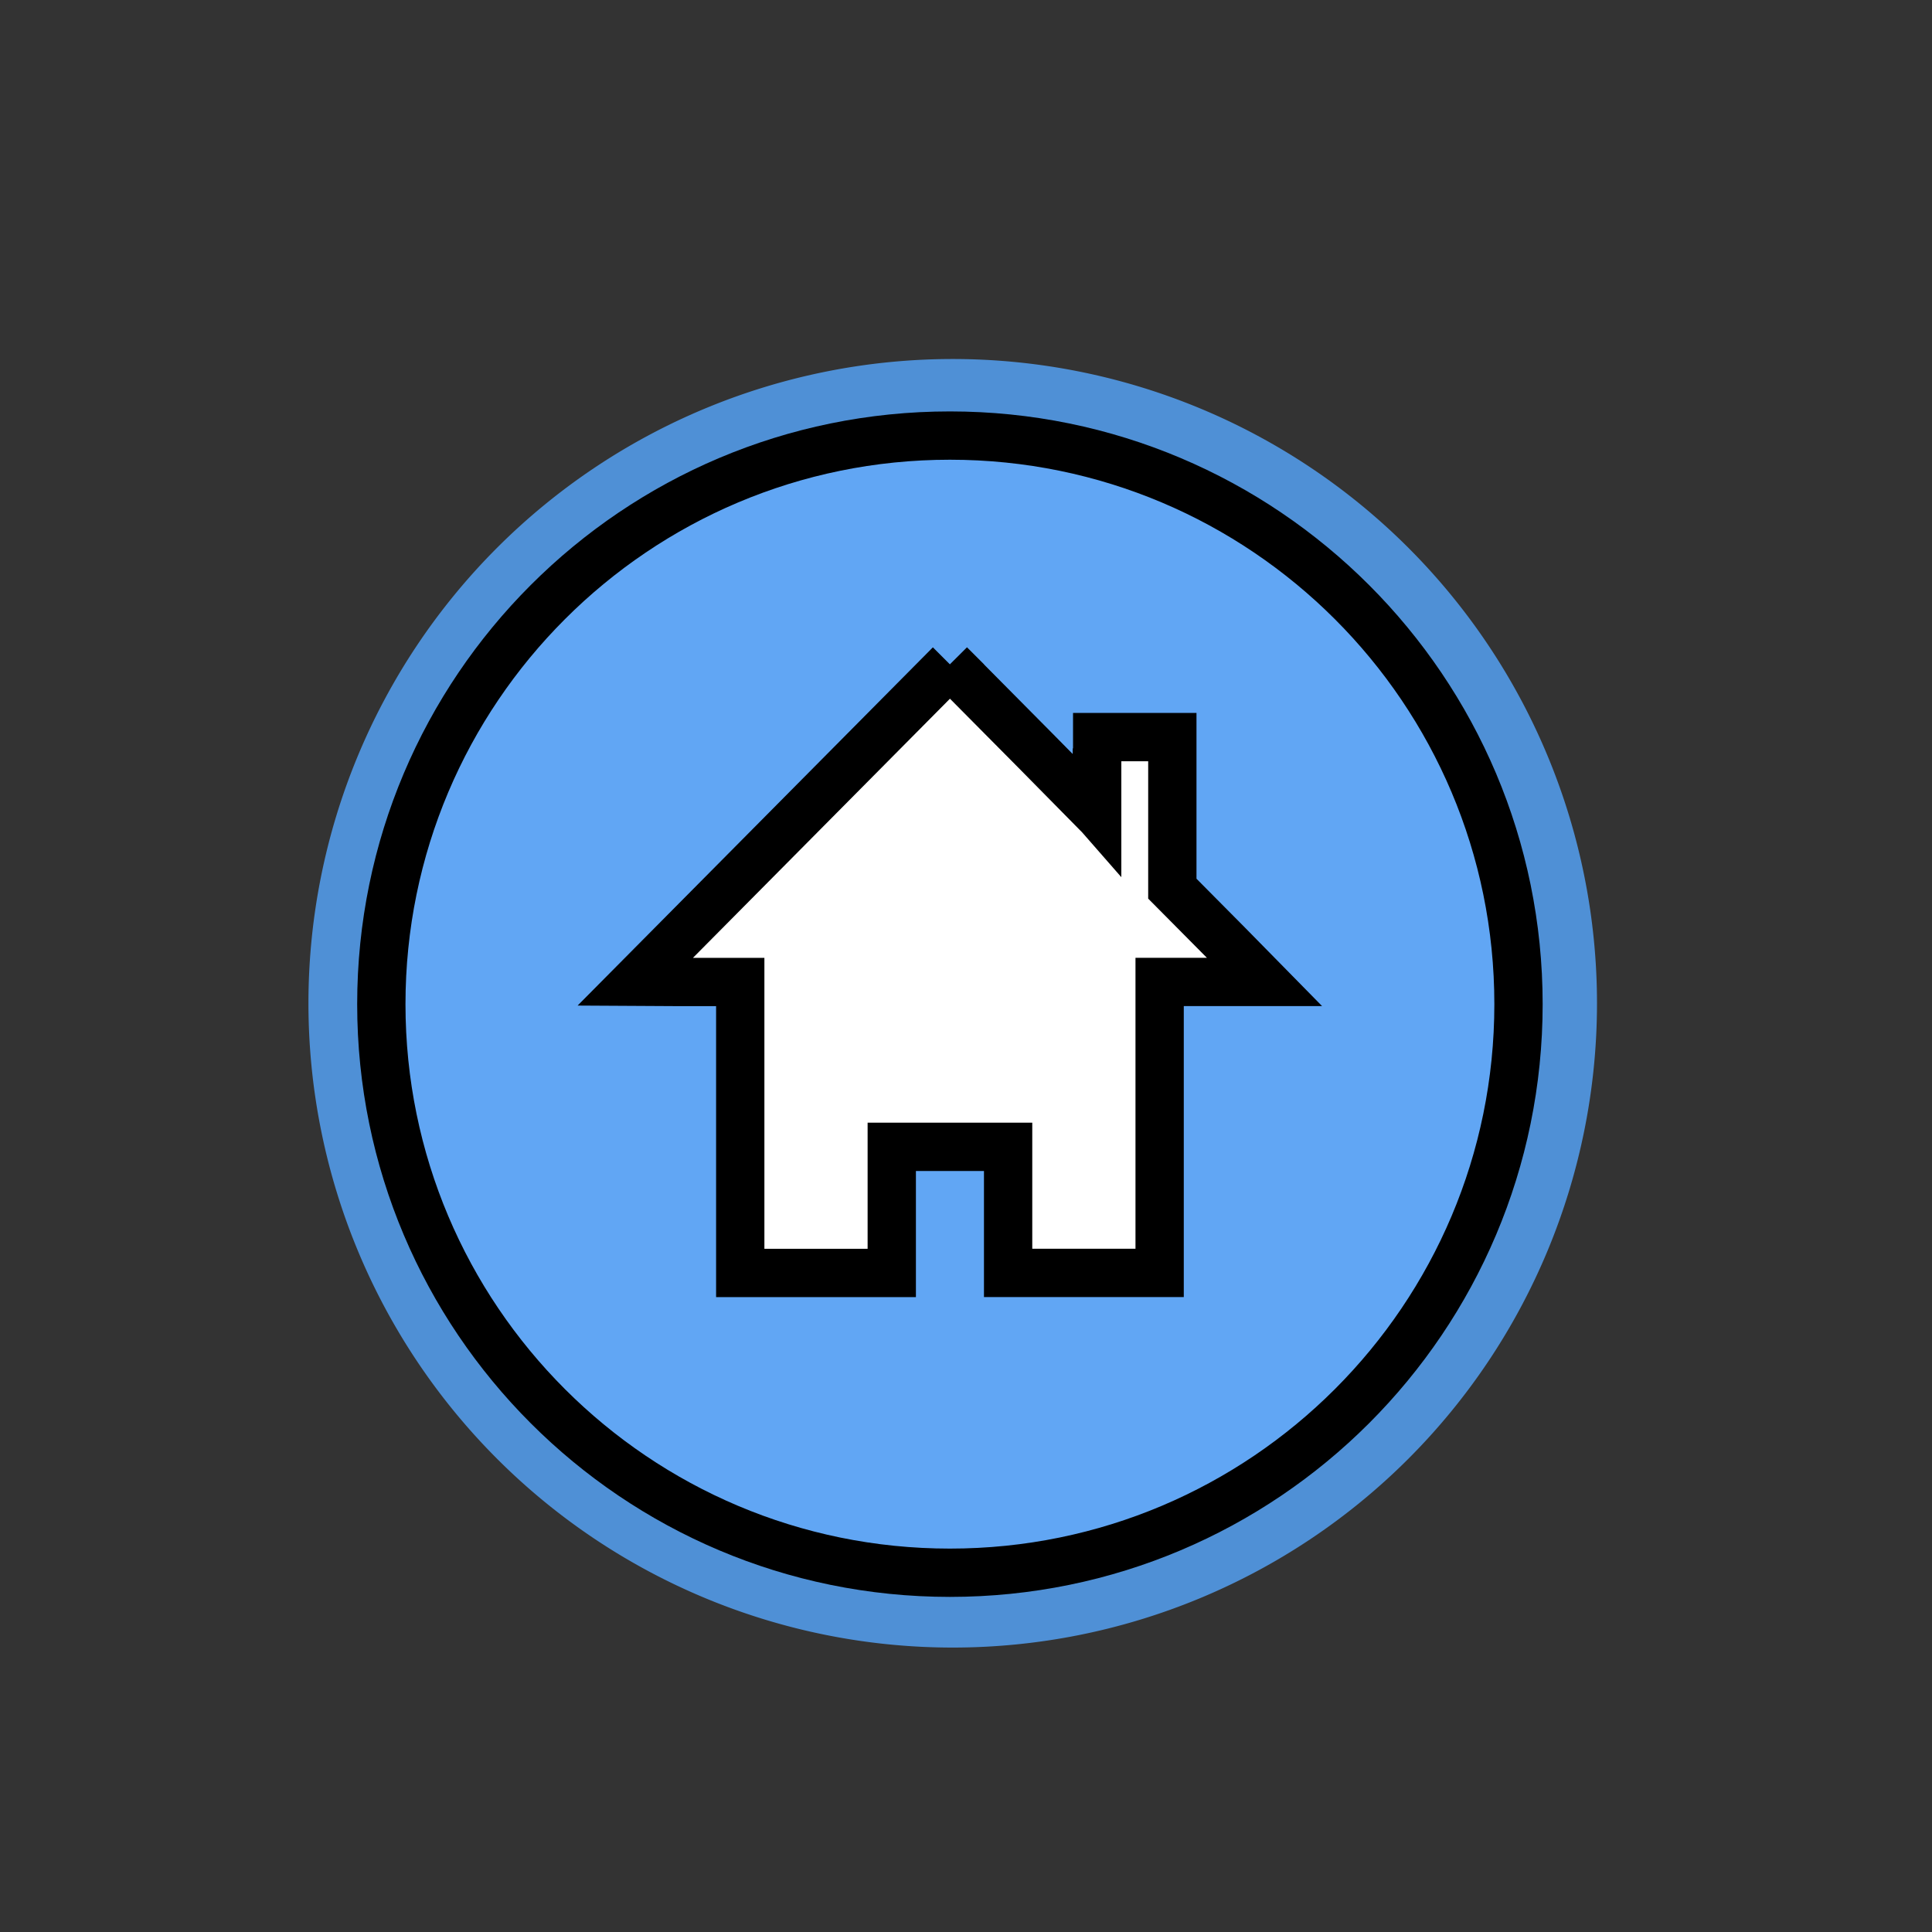 <svg width="40" height="40" xmlns="http://www.w3.org/2000/svg">

 <rect width="100%" height="100%" fill="#333333" stroke="none"/>

 <g>
  <title>background</title>
  <rect fill="none" id="canvas_background" height="42" width="42" y="-1" x="-1"/>
 </g>
 <g id="svg_4" stroke="null">
  <title>Layer 1</title>
  <g id="layer1" stroke="null">
   <path d="m31.564,20.772a11.839,11.839 0 1 1 -23.678,0a11.839,11.839 0 1 1 23.678,0z" id="path2174" fill="#ffffff" fill-rule="evenodd" stroke-width="3" marker-start="none" marker-mid="none" marker-end="none" stroke-miterlimit="4" stroke-dashoffset="0" stroke="#4f90d6"/>
   <path d="m22.603,31.303c2.939,-0.788 5.274,-2.725 6.671,-5.22c2.27,-5.373 -6.199,7.207 -13.193,4.921c2.033,0.746 4.292,0.896 6.522,0.298l-0,-0z" id="path2540" stroke-dashoffset="0" stroke-miterlimit="4" stroke-width="0" fill-rule="evenodd" fill="#ffffff" stroke="null"/>
   <path d="m19.743,9.765c-6.086,0 -11.025,5.069 -11.025,11.315c0,0.845 0.094,1.667 0.265,2.459c6.05,-11.646 12.569,-4.315 20.974,-6.72c-1.641,-4.136 -5.596,-7.054 -10.213,-7.054z" id="path2197" stroke-dashoffset="0" stroke-miterlimit="4" stroke-width="0" fill-rule="evenodd" fill="#ffffff" stroke="null"/>
   <path id="svg_2" fill="#61a6f4" d="m19.667,9.018c-6.502,0 -11.772,5.27 -11.772,11.772c0,6.501 5.27,11.772 11.772,11.772c6.501,0 11.772,-5.271 11.772,-11.772c0,-6.502 -5.271,-11.772 -11.772,-11.772zm0,4.737l1.774,1.789l1.268,1.286l0,-0.008l0.007,0.008l0,-1.569l1.556,0l0,3.138l1.119,1.128l0.789,0.803l-2.171,0l0,6.013l0,0.011l-3.137,0l0,-2.61l-2.409,0l0,2.61l0,0.001l-3.137,0l0,-6.024l-1.287,0l-0.887,-0.005l6.48,-6.534l0.036,-0.036l0,0l0,0z" class="st0" stroke="null"/>
  </g>
 </g>
</svg>